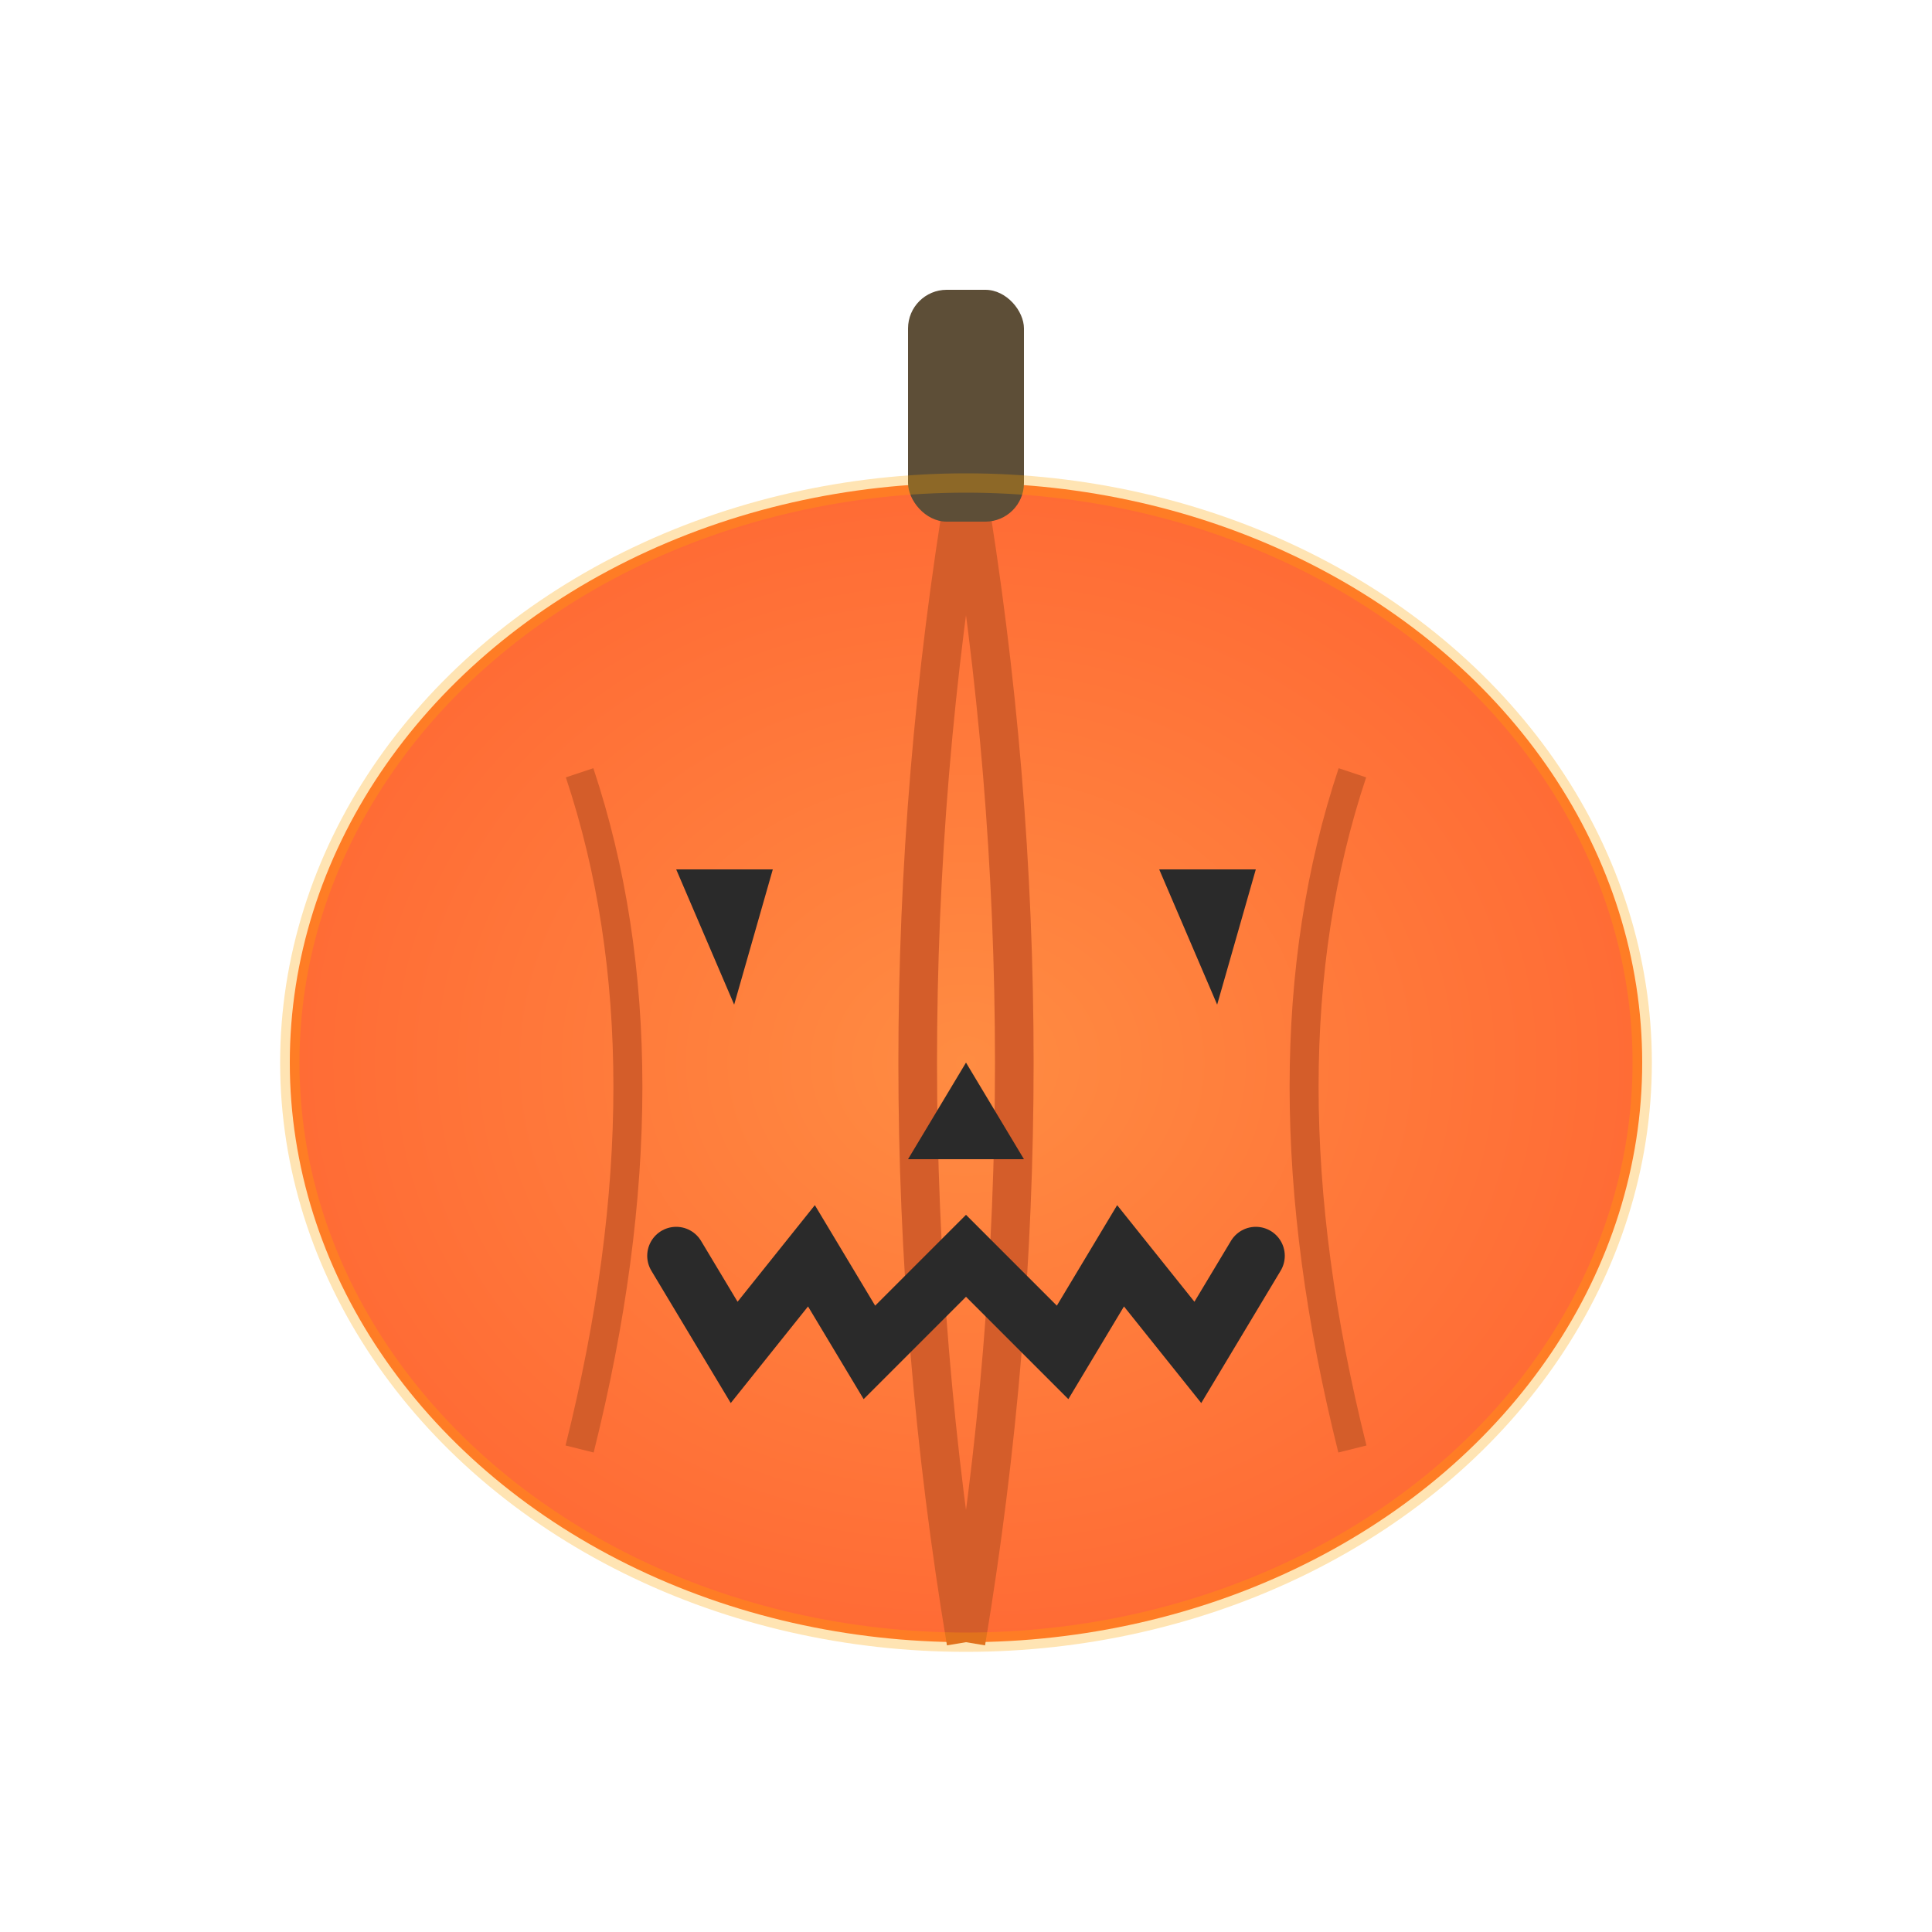 <svg xmlns="http://www.w3.org/2000/svg" viewBox="0 0 100 100">
  <defs>
    <radialGradient id="pumpkinGradient">
      <stop offset="0%" style="stop-color:#ff8c42;stop-opacity:1" />
      <stop offset="100%" style="stop-color:#ff6b35;stop-opacity:1" />
    </radialGradient>
  </defs>
  
  <!-- Pumpkin body -->
  <ellipse cx="50" cy="55" rx="35" ry="30" fill="url(#pumpkinGradient)"/>
  
  <!-- Pumpkin segments -->
  <path d="M 50 25 Q 45 55 50 85" stroke="#d45d2a" stroke-width="2" fill="none"/>
  <path d="M 50 25 Q 55 55 50 85" stroke="#d45d2a" stroke-width="2" fill="none"/>
  <path d="M 30 40 Q 35 55 30 75" stroke="#d45d2a" stroke-width="1.5" fill="none"/>
  <path d="M 70 40 Q 65 55 70 75" stroke="#d45d2a" stroke-width="1.5" fill="none"/>
  
  <!-- Stem -->
  <rect x="47" y="15" width="6" height="12" rx="2" fill="#5d4e37"/>
  
  <!-- Eyes -->
  <polygon points="35,45 40,45 38,52" fill="#2a2a2a"/>
  <polygon points="60,45 65,45 63,52" fill="#2a2a2a"/>
  
  <!-- Nose -->
  <polygon points="50,55 47,60 53,60" fill="#2a2a2a"/>
  
  <!-- Mouth -->
  <path d="M 35 65 L 38 70 L 42 65 L 45 70 L 50 65 L 55 70 L 58 65 L 62 70 L 65 65" 
        stroke="#2a2a2a" stroke-width="3" fill="none" stroke-linecap="round"/>
  
  <!-- Glow effect -->
  <ellipse cx="50" cy="55" rx="35" ry="30" fill="none" stroke="#ffa500" 
           stroke-width="1" opacity="0.3"/>
</svg>
